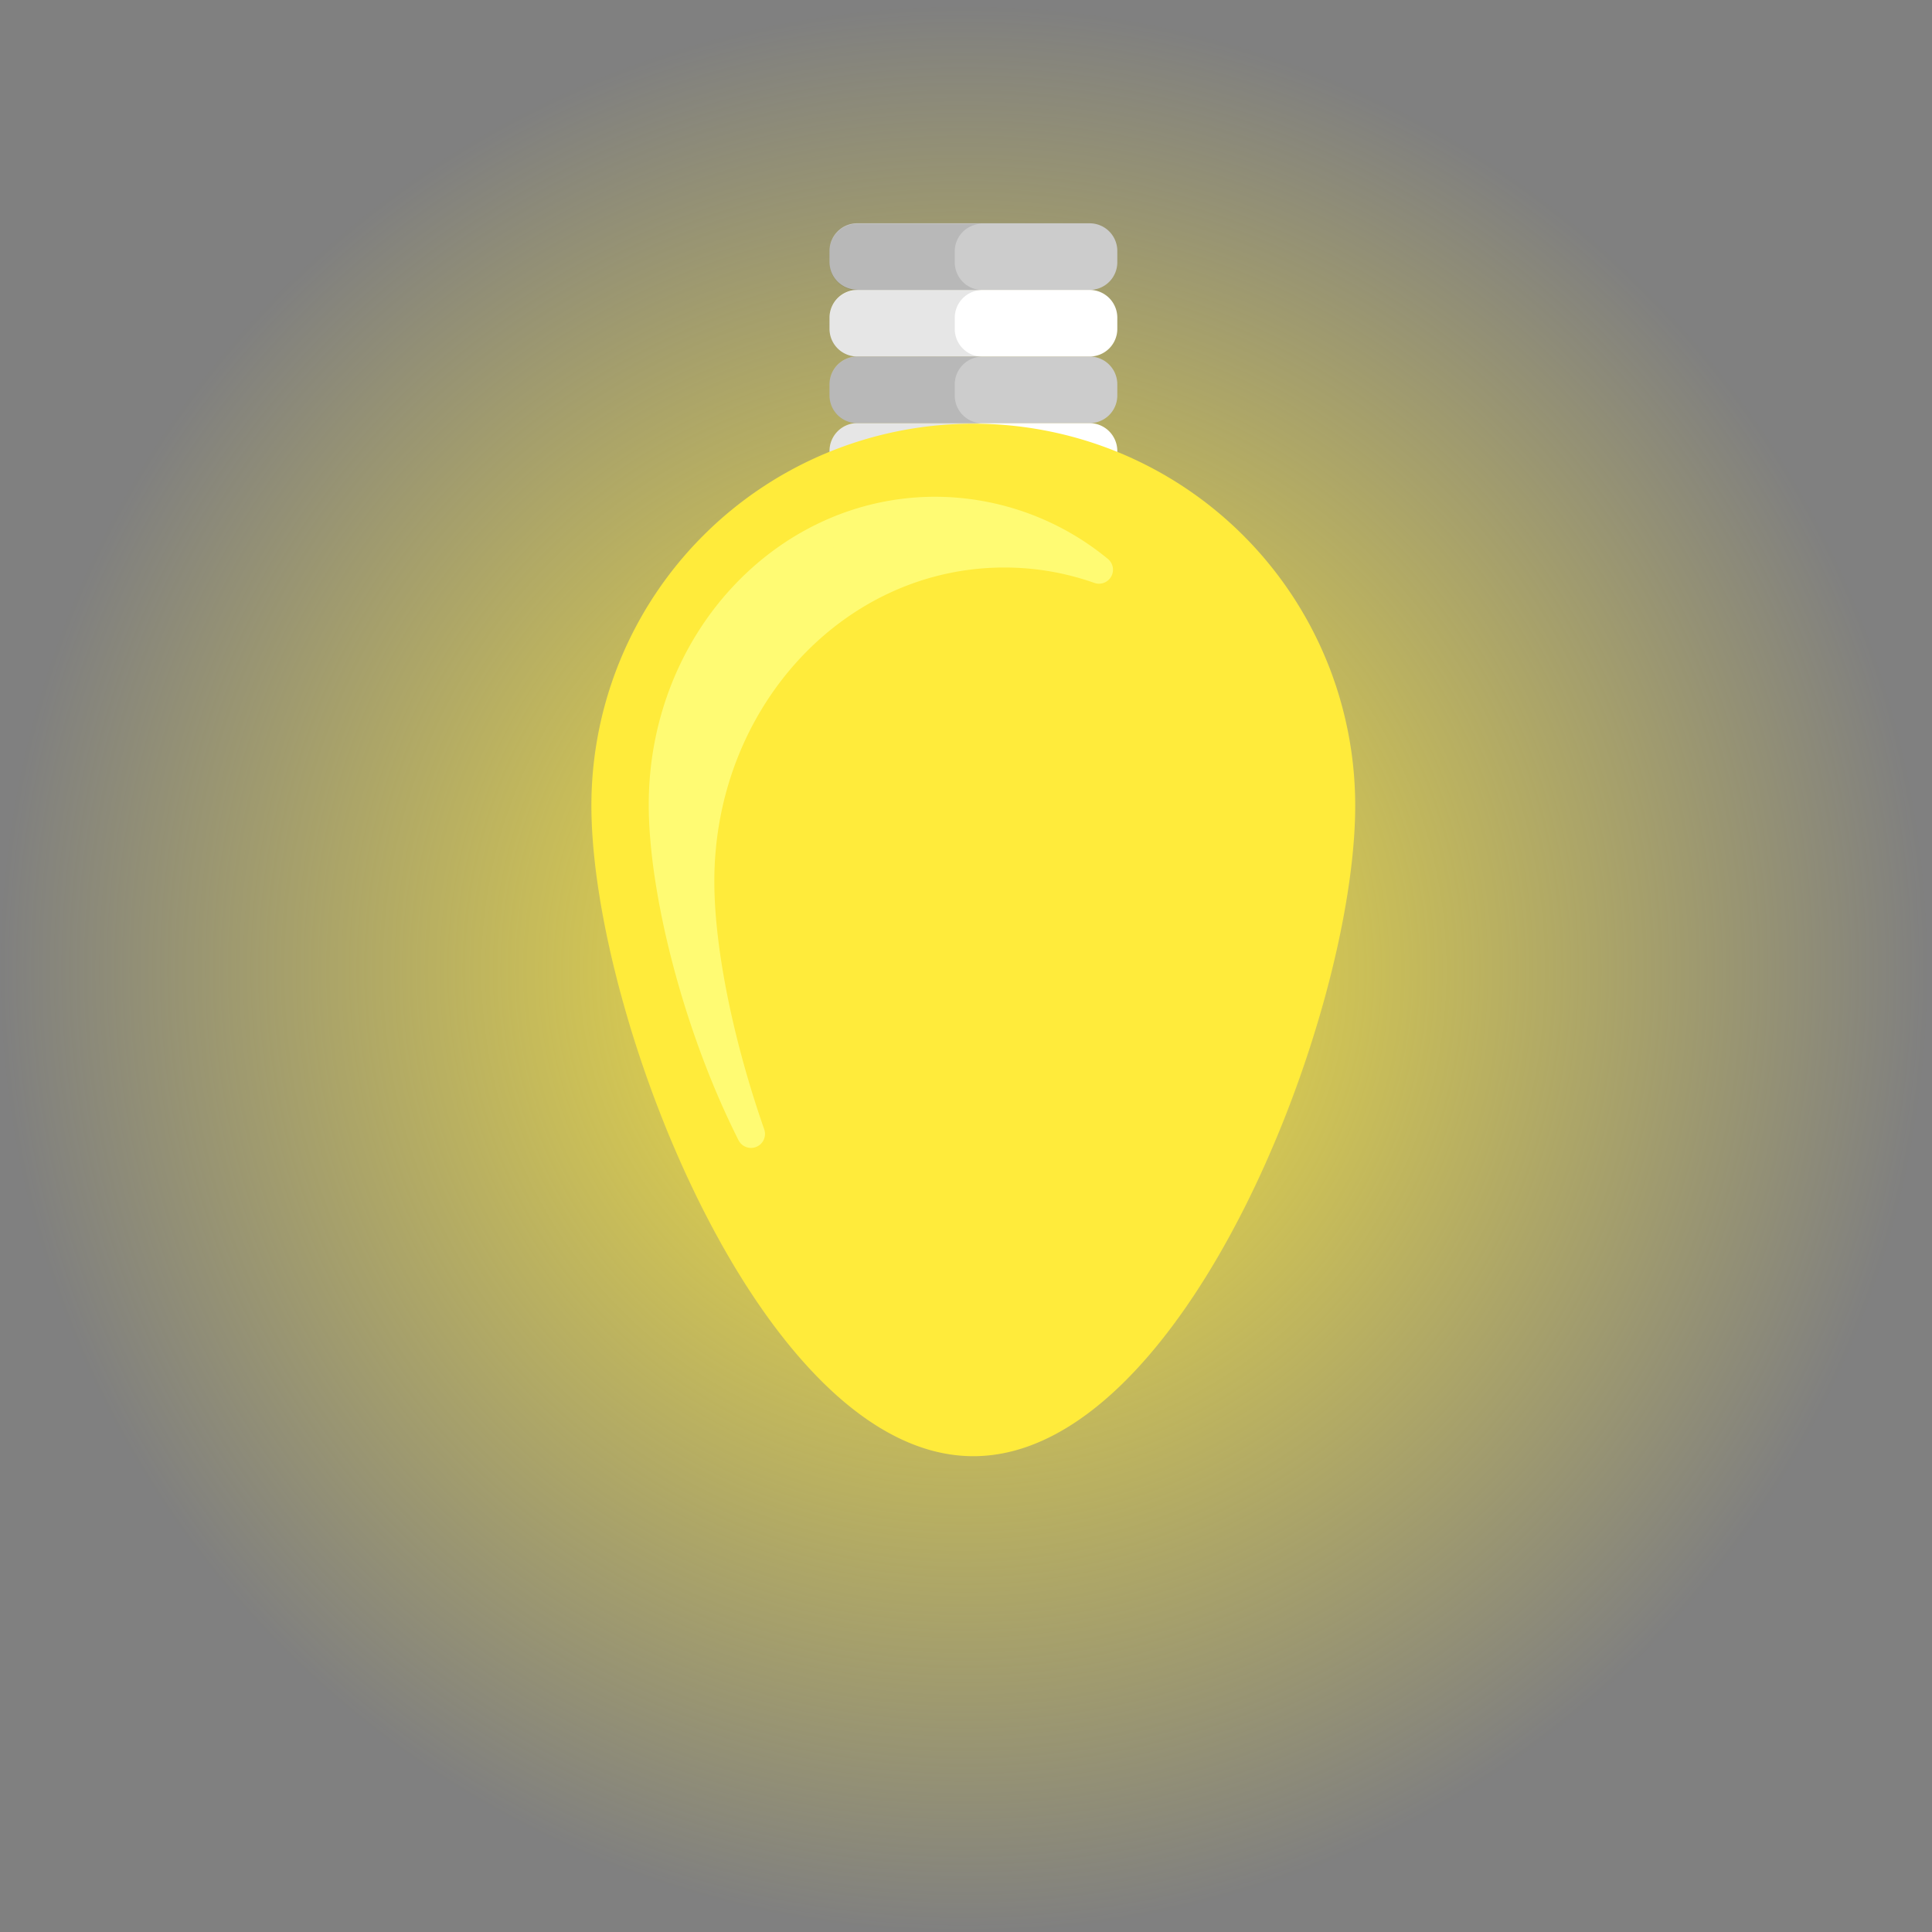<svg xmlns="http://www.w3.org/2000/svg" xmlns:xlink="http://www.w3.org/1999/xlink" viewBox="0 0 172 172" width="172" height="172"><rect x="0" y="0" width="172" height="172" fill="#808080" stroke="none"/><defs><style>.cls-1{fill:url(#radial-gradient);}.cls-2{fill:#ccc;}.cls-3{fill:#fff;}.cls-4{opacity:0.1;isolation:isolate;}.cls-5{fill:#ffeb3b;}.cls-6{fill:#fffb73;stroke:#fffb73;stroke-linejoin:round;stroke-width:2.49px;}</style><radialGradient id="radial-gradient" cx="1377.22" cy="-3764.72" r="62.71" gradientTransform="translate(-1800.97 5244.03) scale(1.37)" gradientUnits="userSpaceOnUse"><stop offset="0" stop-color="#ffeb3b"/><stop offset="1" stop-color="#ffeb3b" stop-opacity="0"/></radialGradient></defs><title>light_yellow</title><g id="Layer_2" data-name="Layer 2"><g id="Layer_1-2" data-name="Layer 1"><circle class="cls-1" cx="86" cy="86" r="86"/><path class="cls-2" d="M76.32,25.81H97a2.46,2.46,0,0,0,2.47-2.45v-1A2.46,2.46,0,0,0,97,19.88H76.32a2.46,2.46,0,0,0-2.47,2.45v1a2.46,2.46,0,0,0,2.46,2.46Z"/><path class="cls-2" d="M76.32,37.67H97a2.46,2.46,0,0,0,2.47-2.45v-1A2.47,2.47,0,0,0,97,31.74H76.32a2.48,2.48,0,0,0-2.47,2.47h0v1a2.46,2.46,0,0,0,2.46,2.46Z"/><path class="cls-3" d="M76.32,31.74H97a2.46,2.46,0,0,0,2.47-2.45v-1A2.47,2.47,0,0,0,97,25.81H76.32a2.48,2.48,0,0,0-2.47,2.47h0v1a2.46,2.46,0,0,0,2.46,2.46Z"/><path class="cls-3" d="M76.32,43.6H97a2.46,2.46,0,0,0,2.47-2.45h0v-1A2.48,2.48,0,0,0,97,37.67H76.32a2.48,2.48,0,0,0-2.47,2.47h0v1a2.46,2.46,0,0,0,2.46,2.46Z"/><path class="cls-4" d="M85,22.35v1a2.46,2.46,0,0,0,2.45,2.47h0A2.47,2.47,0,0,0,85,28.28v1a2.46,2.46,0,0,0,2.45,2.47h0A2.47,2.47,0,0,0,85,34.21v1a2.46,2.46,0,0,0,2.45,2.47h0A2.47,2.47,0,0,0,85,40.14v1a2.46,2.46,0,0,0,2.46,2.46H76.32a2.46,2.46,0,0,1-2.47-2.45h0v-1a2.48,2.48,0,0,1,2.47-2.47h0a2.46,2.46,0,0,1-2.47-2.45v-1a2.48,2.48,0,0,1,2.47-2.47h0a2.46,2.46,0,0,1-2.47-2.45v-1a2.48,2.48,0,0,1,2.47-2.47h0a2.46,2.46,0,0,1-2.47-2.45v-1a2.46,2.46,0,0,1,2.45-2.47H87.46A2.46,2.46,0,0,0,85,22.31Z"/><path class="cls-5" d="M52.65,71.72c0,18.78,15.23,57.92,34,57.92s34-39.14,34-57.92a34,34,0,0,0-68,0Z"/><path class="cls-6" d="M89.41,49.28c-15,0-27.06,13.07-27.06,29.18,0,6,1.66,14.33,4.51,22.49C62,91.32,59,79.28,59,71.63c0-14.45,10.86-26.16,24.26-26.16a23,23,0,0,1,14.58,5.25A25.23,25.23,0,0,0,89.41,49.28Z"/></g></g></svg>